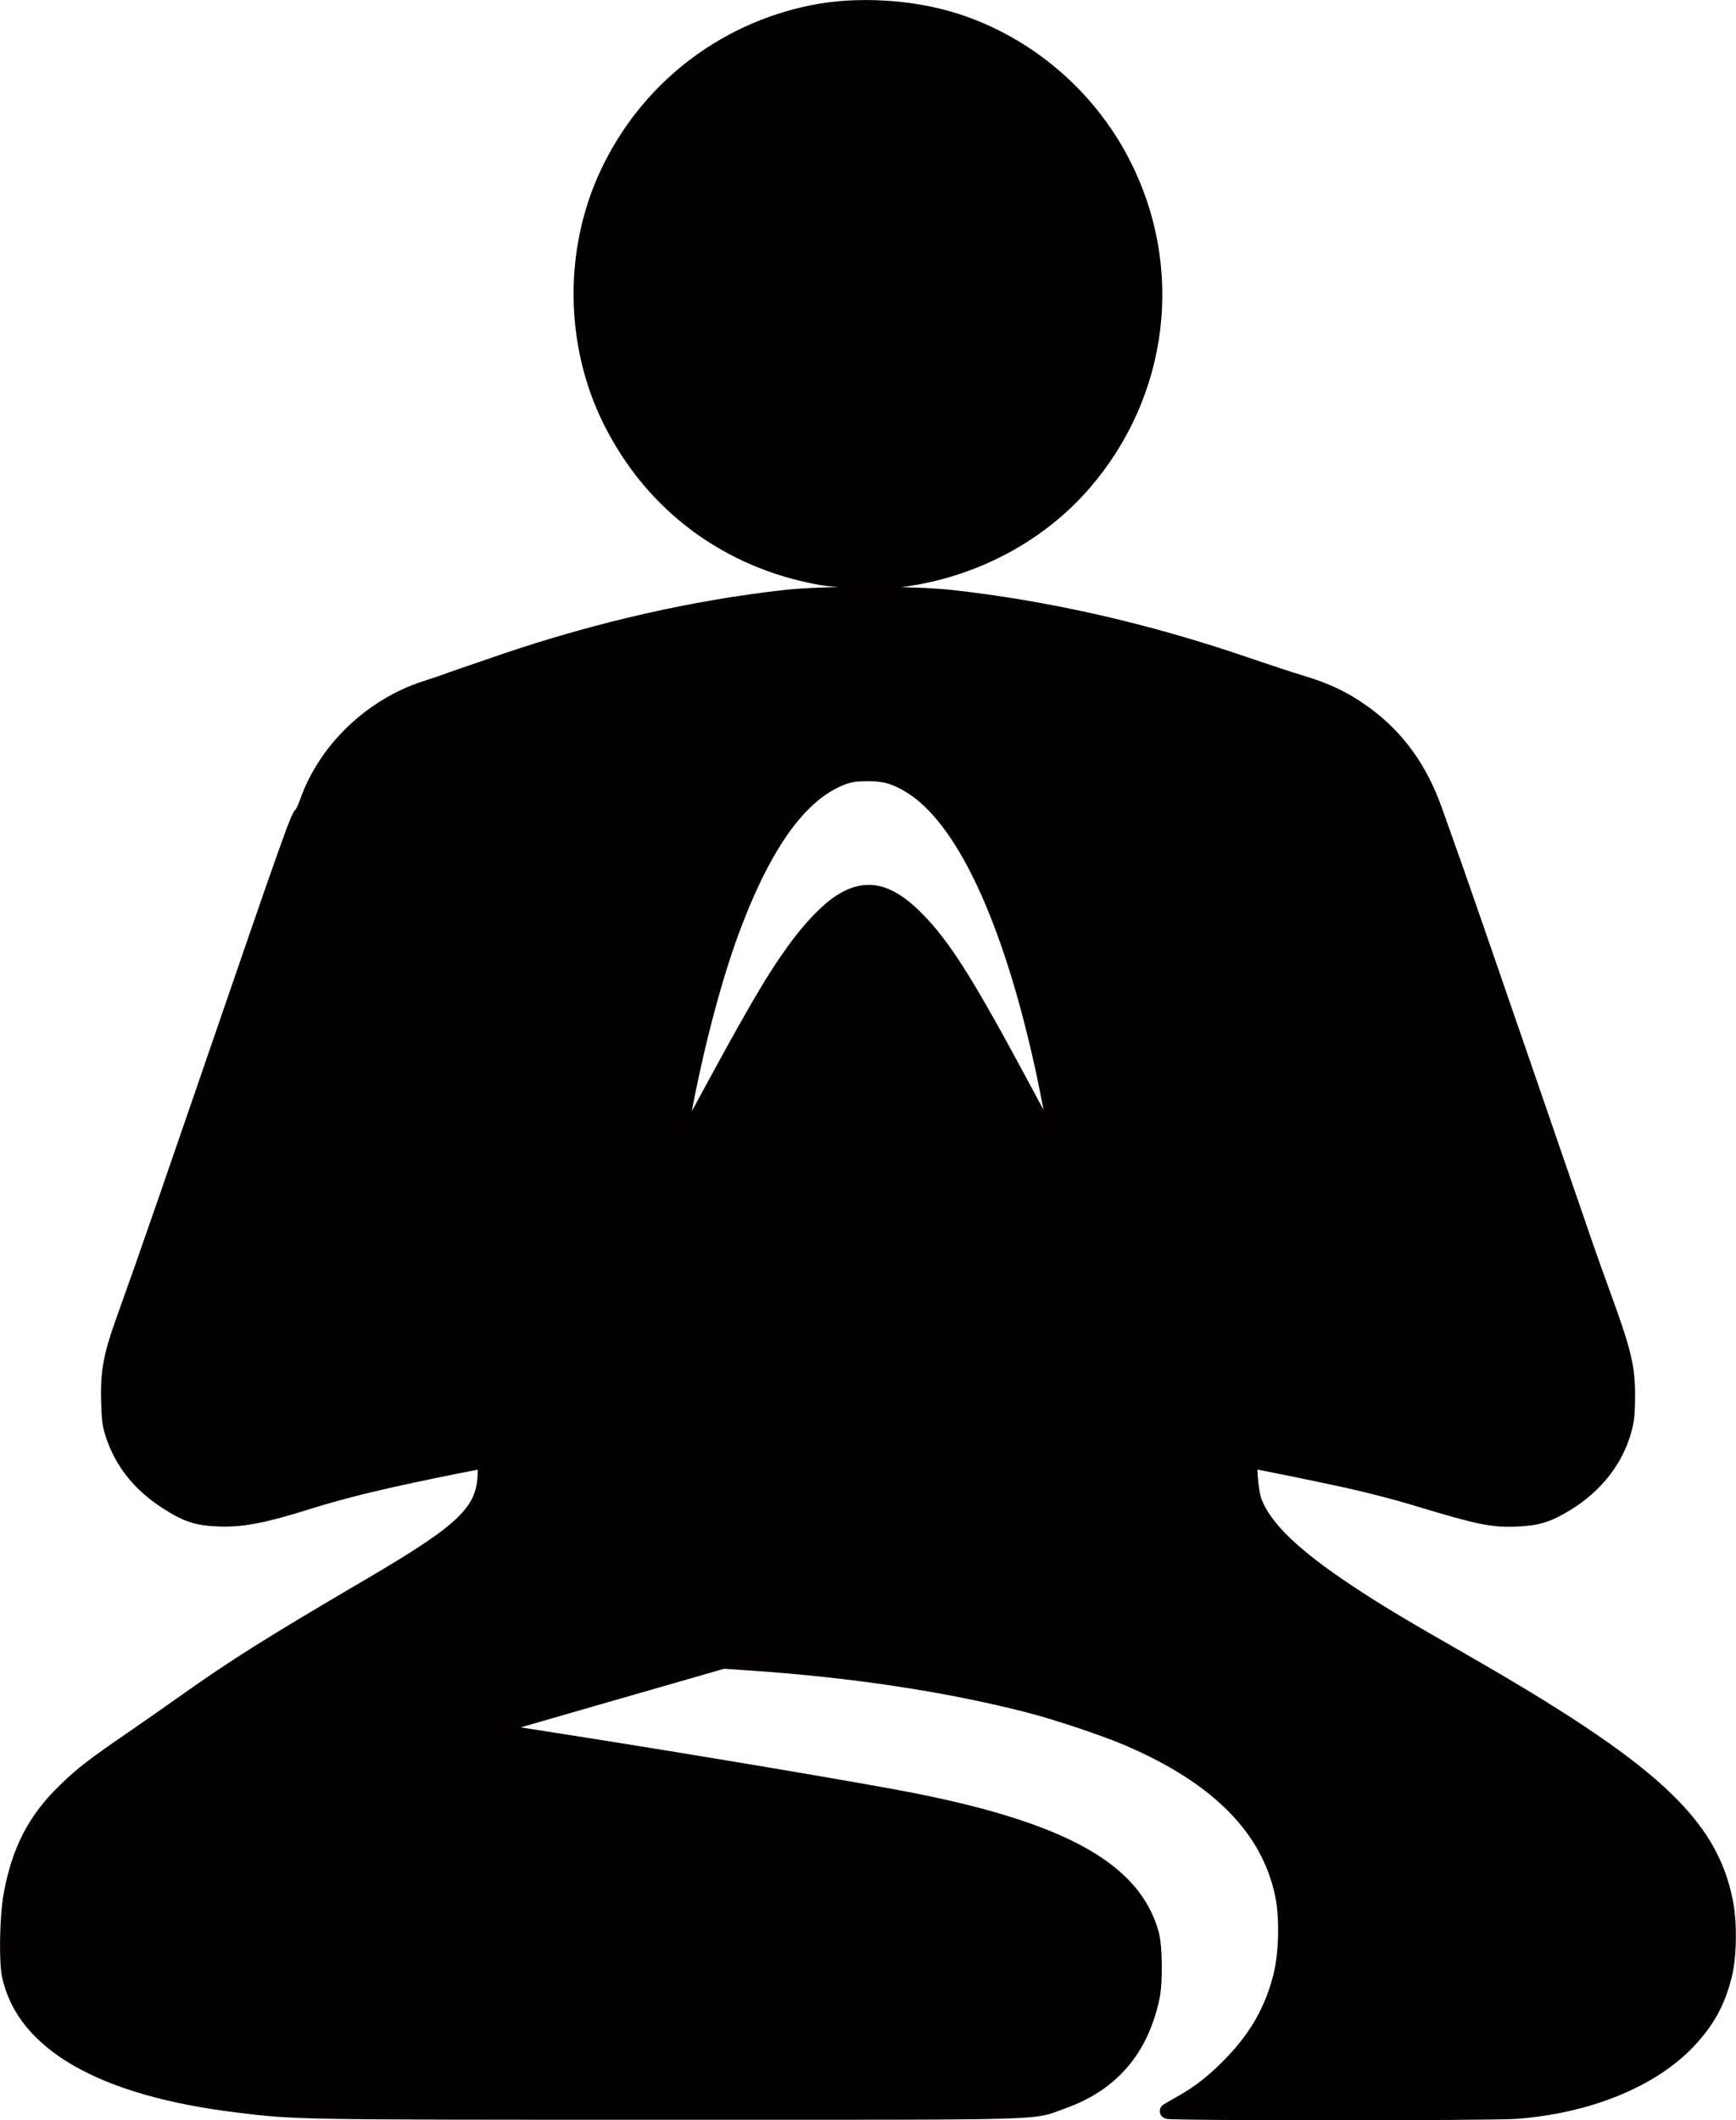 <?xml version="1.0" encoding="UTF-8" standalone="no"?>
<!-- Created with Inkscape (http://www.inkscape.org/) -->

<svg
   xmlns:dc="http://purl.org/dc/elements/1.1/"
   xmlns:cc="http://creativecommons.org/ns#"
   xmlns:rdf="http://www.w3.org/1999/02/22-rdf-syntax-ns#"
   xmlns:svg="http://www.w3.org/2000/svg"
   xmlns="http://www.w3.org/2000/svg"
   xmlns:sodipodi="http://sodipodi.sourceforge.net/DTD/sodipodi-0.dtd"
   xmlns:inkscape="http://www.inkscape.org/namespaces/inkscape"
   version="1.1"
   id="svg866"
   width="80"
   height="97.676"
   viewBox="0 0 80 97.676"
   sodipodi:docname="rozwoj2.svg"
   inkscape:version="0.92.2 5c3e80d, 2017-08-06">
  <defs
     id="defs870">
    <clipPath
       clipPathUnits="userSpaceOnUse"
       id="clipPath2259">
      <rect
         style="opacity:1;fill:#000100;fill-opacity:1;stroke:#030000;stroke-width:8.669;stroke-linecap:round;stroke-linejoin:round;stroke-miterlimit:4;stroke-dasharray:none;stroke-dashoffset:70.488;stroke-opacity:1"
         id="rect2261"
         width="229.552"
         height="174.622"
         x="-69.964"
         y="-50.02" />
    </clipPath>
    <clipPath
       clipPathUnits="userSpaceOnUse"
       id="clipPath2263">
      <rect
         style="opacity:1;fill:#000100;fill-opacity:1;stroke:#030000;stroke-width:8.669;stroke-linecap:round;stroke-linejoin:round;stroke-miterlimit:4;stroke-dasharray:none;stroke-dashoffset:70.488;stroke-opacity:1"
         id="rect2265"
         width="229.552"
         height="174.622"
         x="-69.964"
         y="-50.02" />
    </clipPath>
  </defs>
  <sodipodi:namedview
     pagecolor="#ffffff"
     bordercolor="#666666"
     borderopacity="1"
     objecttolerance="10"
     gridtolerance="10"
     guidetolerance="10"
     inkscape:pageopacity="0"
     inkscape:pageshadow="2"
     inkscape:window-width="1440"
     inkscape:window-height="800"
     id="namedview868"
     showgrid="false"
     inkscape:snap-global="false"
     inkscape:zoom="1.0376792"
     inkscape:cx="-15.036374"
     inkscape:cy="37.045056"
     inkscape:window-x="0"
     inkscape:window-y="1"
     inkscape:window-maximized="1"
     inkscape:current-layer="svg866" />
  <path
     style="opacity:1;fill:#000100;fill-opacity:1;stroke:#030000;stroke-width:0.893;stroke-miterlimit:4;stroke-dasharray:none;stroke-opacity:1"
     d="m 85.417,118.677 c 4.13,-0.316 7.78,-1.8 9.882,-4.016 1.102,-1.162 1.701,-2.248 2.093,-3.795 0.271,-1.069 0.305,-2.959 0.074,-4.174 -0.868,-4.568 -4.256,-7.683 -15.135,-13.919 -3.769,-2.16 -4.866,-2.819 -6.592,-3.961 -3.169,-2.096 -4.843,-3.71 -5.419,-5.226 -0.221,-0.582 -0.36,-2.362 -0.184,-2.362 0.213,0 4.271,0.83 6.051,1.237 1.004,0.23 2.5,0.622 3.325,0.873 3.799,1.151 4.517,1.3 5.982,1.233 1.144,-0.052 1.728,-0.233 2.764,-0.859 1.714,-1.036 2.89,-2.535 3.365,-4.288 0.146,-0.539 0.189,-0.974 0.191,-1.923 0.004,-1.607 -0.212,-2.535 -1.257,-5.41 -0.436,-1.2 -0.927,-2.571 -1.091,-3.046 -0.164,-0.475 -1.791,-5.201 -3.616,-10.502 -1.825,-5.301 -3.653,-10.579 -4.063,-11.729 -0.41,-1.15 -0.89,-2.5 -1.066,-3 -0.844,-2.39 -2.139,-4.196 -3.982,-5.555 -1.172,-0.864 -2.243,-1.38 -3.864,-1.859 -0.475,-0.141 -1.866,-0.599 -3.091,-1.018 -5.705,-1.952 -11.418,-3.249 -17.002,-3.86 -2.104,-0.23 -7.326,-0.23 -9.41,-3e-4 -5.272,0.582 -10.858,1.85 -16.275,3.695 -1.959,0.667 -3.165,1.085 -3.455,1.196 -0.1,0.038 -0.574,0.196 -1.052,0.351 -3.133,1.013 -5.754,3.533 -6.815,6.551 -0.114,0.325 -0.263,0.637 -0.331,0.693 -0.207,0.171 -0.71,1.587 -5.348,15.082 -1.667,4.851 -3.367,9.761 -3.776,10.911 -0.409,1.15 -0.944,2.654 -1.188,3.341 -0.665,1.875 -0.834,2.825 -0.79,4.433 0.032,1.14 0.07,1.417 0.286,2.046 0.523,1.526 1.525,2.769 3.008,3.734 1.18,0.768 1.773,0.965 3.049,1.015 1.296,0.051 2.547,-0.184 4.91,-0.923 1.864,-0.583 3.43,-0.986 6.001,-1.544 1.73,-0.376 4.242,-0.874 4.408,-0.874 0.04,0 0.052,0.379 0.028,0.842 -0.11,2.11 -1.22,3.179 -6.527,6.295 -6.043,3.547 -7.854,4.687 -11.047,6.954 -0.75,0.532 -2.039,1.432 -2.864,1.999 -2.177,1.496 -2.761,1.948 -3.745,2.897 -1.74,1.68 -2.651,3.434 -3.128,6.026 -0.218,1.187 -0.271,3.79 -0.093,4.624 0.837,3.925 5.369,6.501 13.103,7.45 3.414,0.419 3.352,0.418 24.776,0.418 22.705,0 20.871,0.051 22.795,-0.636 2.806,-1.003 4.496,-2.98 5.13,-6.001 0.175,-0.833 0.153,-2.876 -0.039,-3.591 -0.982,-3.669 -5.045,-5.96 -13.611,-7.674 -2.86,-0.572 -13.137,-2.301 -20.594,-3.465 -4.146,-0.647 -4.119,-0.642 -3.955,-0.709 0.075,-0.031 3.144,-0.92 6.819,-1.977 l 6.683,-1.922 1.546,0.104 c 5.899,0.399 11.34,1.221 16.025,2.422 1.653,0.424 4.438,1.356 5.796,1.941 5.16,2.221 8.079,5.186 8.867,9.008 0.275,1.335 0.22,3.437 -0.125,4.756 -0.491,1.877 -1.338,3.382 -2.72,4.838 -1.006,1.06 -1.882,1.763 -2.934,2.356 -0.398,0.224 -0.785,0.448 -0.86,0.497 -0.167,0.109 18.671,0.11 20.088,9e-4 z M 37.236,62.392 c 0.724,-4.247 1.874,-8.742 3.018,-11.797 1.879,-5.019 3.965,-7.869 6.407,-8.755 0.396,-0.144 0.747,-0.193 1.393,-0.195 0.969,0 1.573,0.168 2.434,0.687 3.022,1.822 5.707,7.477 7.606,16.014 0.42,1.889 1,5.05 0.938,5.112 -0.019,0.019 -0.807,-1.407 -1.749,-3.169 -3.54,-6.617 -4.865,-8.725 -6.507,-10.352 -1.573,-1.559 -2.829,-1.818 -4.284,-0.883 -0.768,0.493 -1.776,1.55 -2.682,2.813 -1.296,1.805 -2.384,3.685 -5.848,10.101 -0.475,0.88 -0.876,1.588 -0.891,1.575 -0.015,-0.014 0.059,-0.531 0.165,-1.15 z m 12.636,-31.906 c 4.148,-0.511 7.969,-2.502 10.596,-5.522 4.503,-5.176 5.388,-12.413 2.259,-18.478 -1.98,-3.838 -5.441,-6.798 -9.508,-8.13 -2.554,-0.837 -5.761,-1.032 -8.348,-0.509 -5.211,1.054 -9.547,4.462 -11.801,9.275 -2.082,4.444 -2.008,9.855 0.194,14.246 2.419,4.824 6.742,8.033 12.107,8.988 0.974,0.173 3.542,0.247 4.501,0.129 z"
     id="path876"
     inkscape:connector-curvature="0"
     clip-path="url(#clipPath2259)"
     transform="matrix(0.8,0,0,0.8,1.542,2.313)" />
</svg>
